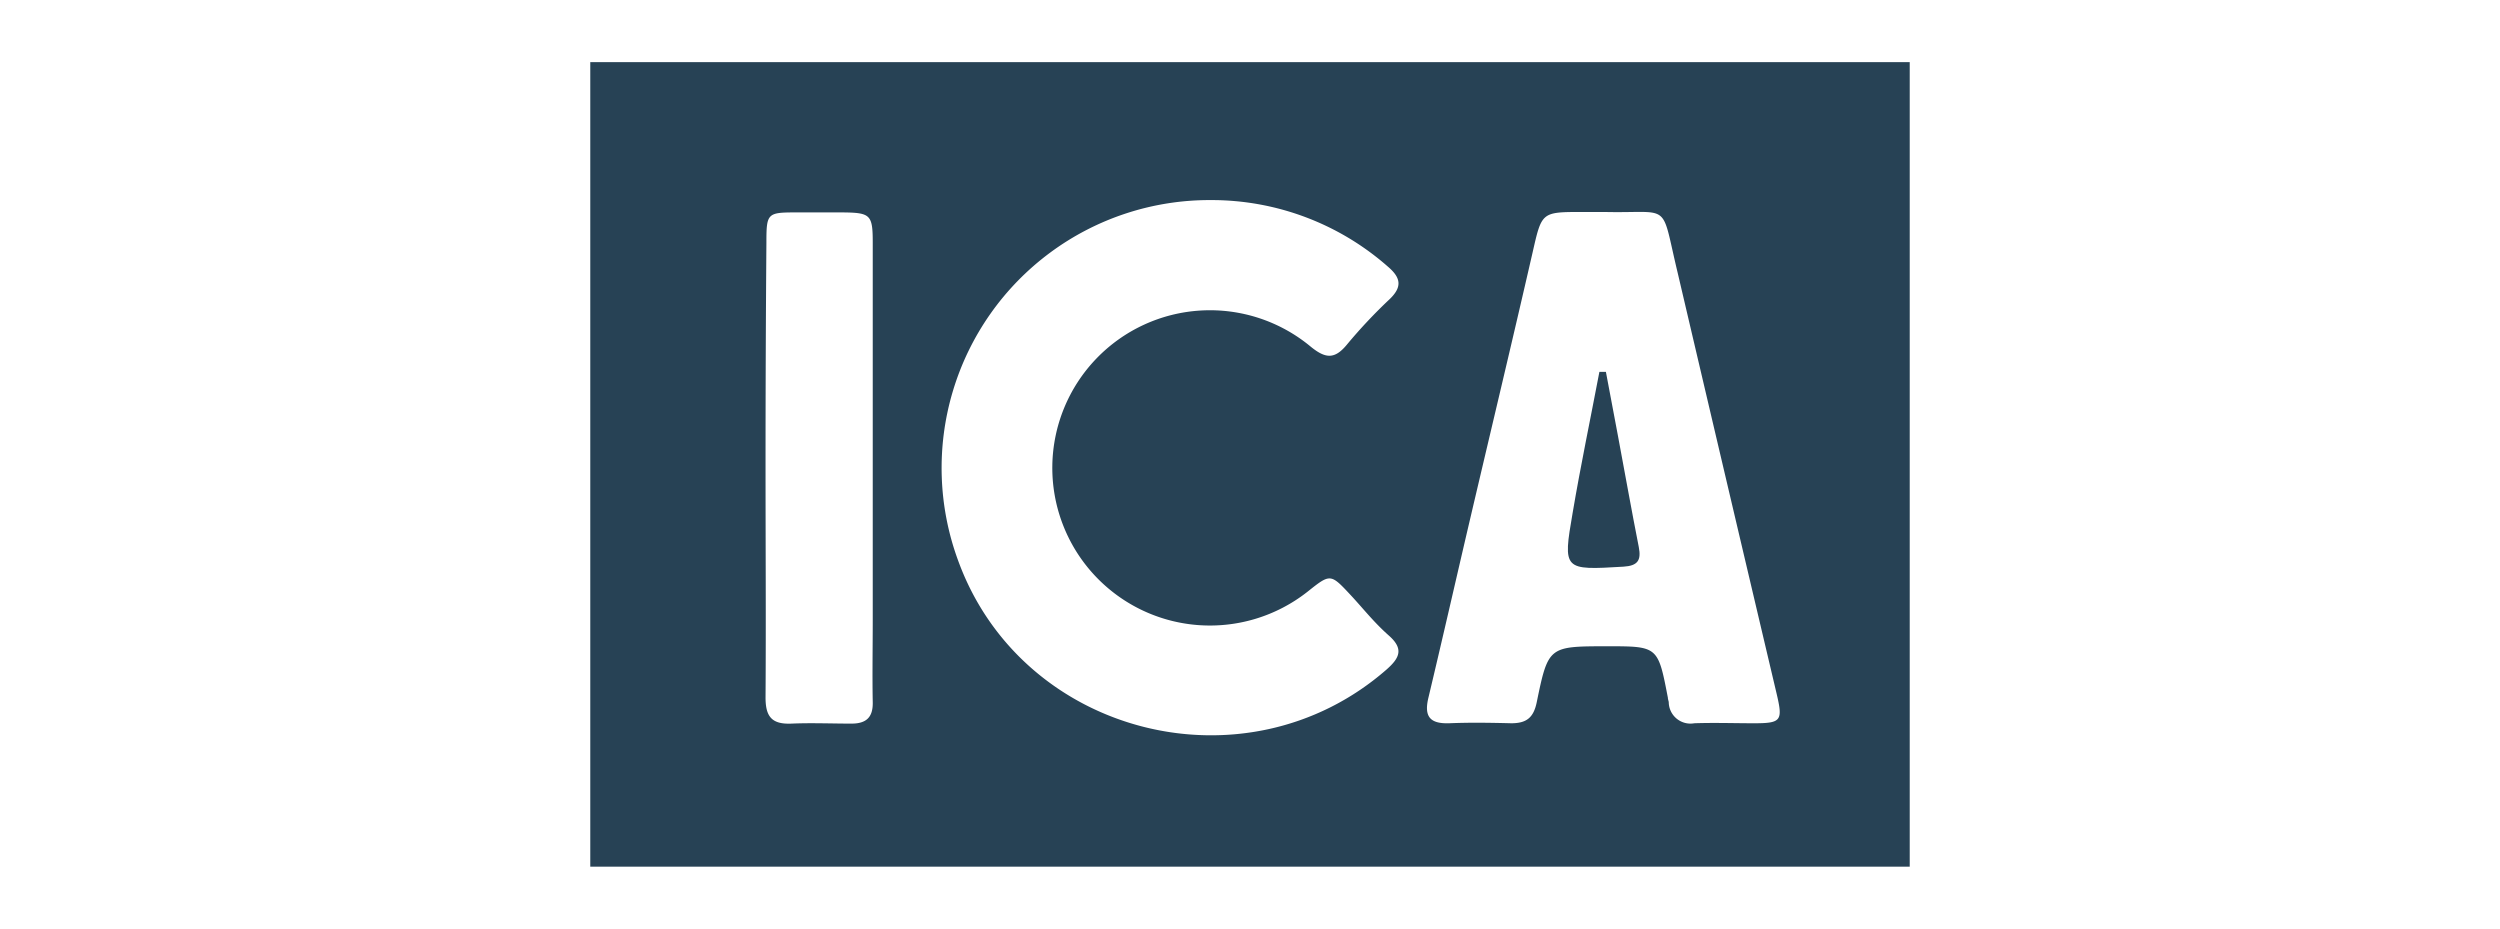 <svg id="Layer_1" data-name="Layer 1" xmlns="http://www.w3.org/2000/svg" viewBox="0 0 288 107"><defs><style>.cls-1{fill:#274255;}</style></defs><title>Artboard 49 copy 23</title><path class="cls-1" d="M68,99.84V7.16H220V99.84Zm71.52-76.79a30.86,30.86,0,0,0-29.15,41.51c7.32,20.18,33.14,26.74,49.36,12.57,1.52-1.34,2-2.38.27-3.91s-2.93-3.08-4.38-4.64c-2.35-2.52-2.35-2.52-5-.41A18.16,18.16,0,1,1,151,39.94c1.72,1.4,2.77,1.46,4.18-.26a58.77,58.77,0,0,1,4.9-5.21c1.47-1.41,1.32-2.46-.19-3.75A30.72,30.72,0,0,0,139.52,23.05Zm45.35,1.37h-2.56c-4.77,0-4.69,0-5.77,4.73-2.36,10.29-4.82,20.56-7.23,30.84-1.59,6.8-3.14,13.61-4.76,20.4-.51,2.14.16,3,2.39,2.93,2.38-.1,4.78-.06,7.16,0,1.74,0,2.56-.63,2.93-2.41,1.33-6.47,1.39-6.45,8.11-6.46,5.86,0,5.86,0,7,5.93,0,.16.07.33.1.5a2.5,2.5,0,0,0,2.94,2.44c2.3-.08,4.6,0,6.9,0,3.17,0,3.32-.31,2.57-3.48q-5.72-24.24-11.4-48.49C191.26,23.07,192.64,24.6,184.87,24.42ZM88.19,53.76c0,8.87.06,17.73,0,26.6,0,2.21.73,3.1,3,3s4.6,0,6.9,0c1.69,0,2.49-.71,2.45-2.47-.06-3.15,0-6.31,0-9.46q0-21.73,0-43.47c0-3.23-.25-3.46-3.5-3.49q-2.69,0-5.37,0c-3.29,0-3.38.11-3.38,3.51Q88.19,40.85,88.19,53.76Z"/><path class="cls-1" d="M185,42.84c.46,2.46.93,4.92,1.39,7.38.8,4.27,1.56,8.55,2.4,12.81.3,1.54-.14,2.15-1.77,2.25-6.9.41-7,.43-5.85-6.21.92-5.43,2.05-10.82,3.08-16.23Z"/></svg>